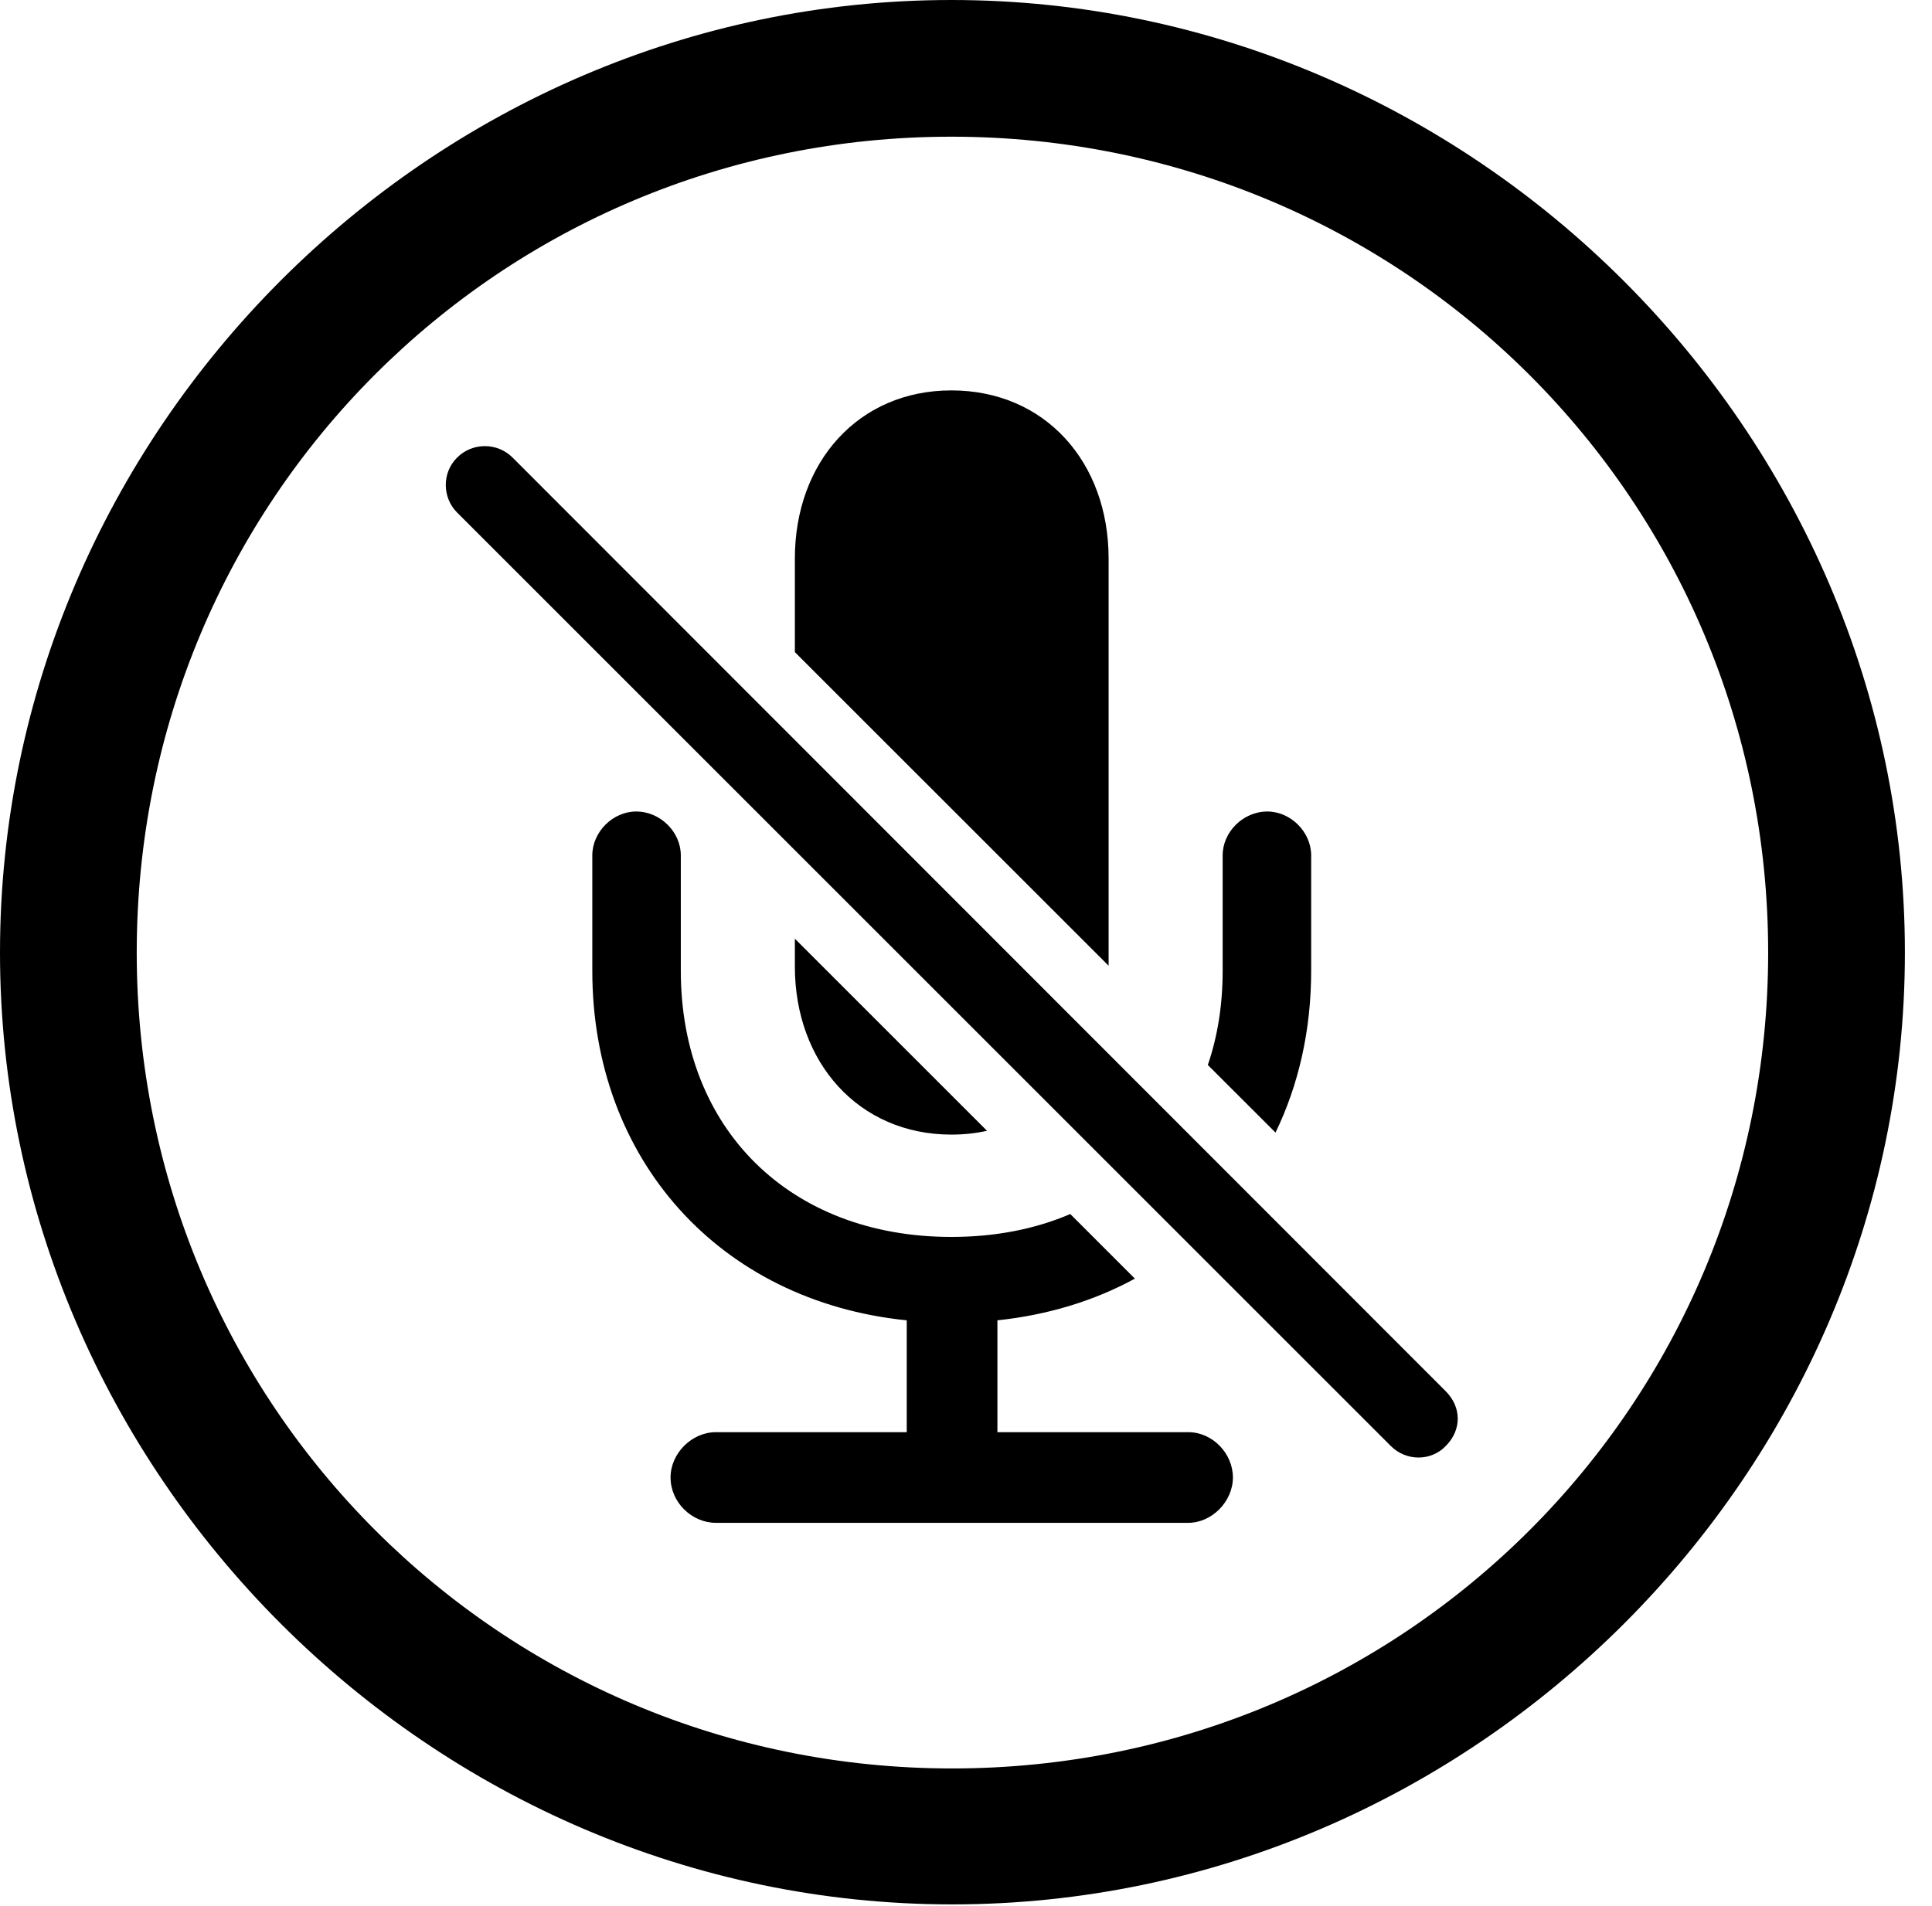 <svg version="1.1" xmlns="http://www.w3.org/2000/svg" xmlns:xlink="http://www.w3.org/1999/xlink" width="25.801" height="25.459" viewBox="0 0 25.801 25.459">
 <g>
  <rect height="25.459" opacity="0" width="25.801" x="0" y="0"/>
  <path d="M25.439 12.725C25.439 19.678 19.678 25.439 12.715 25.439C5.762 25.439 0 19.678 0 12.725C0 5.762 5.752 0 12.705 0C19.668 0 25.439 5.762 25.439 12.725ZM1.826 12.725C1.826 18.76 6.68 23.623 12.715 23.623C18.76 23.623 23.613 18.76 23.613 12.725C23.613 6.68 18.75 1.826 12.705 1.826C6.67 1.826 1.826 6.68 1.826 12.725Z" fill="currentColor"/>
  <path d="M9.092 11.426L9.092 12.969C9.092 15.078 10.547 16.523 12.705 16.523C13.293 16.523 13.828 16.417 14.293 16.217L15.156 17.08C14.617 17.374 13.999 17.565 13.32 17.637L13.32 19.131L15.869 19.131C16.191 19.131 16.465 19.414 16.465 19.736C16.465 20.059 16.182 20.342 15.869 20.342L9.561 20.342C9.238 20.342 8.955 20.068 8.955 19.736C8.955 19.414 9.238 19.131 9.561 19.131L12.109 19.131L12.109 17.637C9.609 17.383 7.91 15.488 7.91 12.969L7.91 11.426C7.91 11.113 8.184 10.84 8.496 10.84C8.818 10.84 9.092 11.113 9.092 11.426ZM13.181 15.105C13.031 15.139 12.871 15.156 12.705 15.156C11.465 15.156 10.615 14.19 10.615 12.91L10.615 12.539ZM17.51 11.426L17.51 12.969C17.51 13.762 17.342 14.493 17.034 15.129L16.13 14.226C16.261 13.844 16.328 13.422 16.328 12.969L16.328 11.426C16.328 11.113 16.602 10.84 16.924 10.84C17.236 10.84 17.51 11.113 17.51 11.426ZM14.805 7.461L14.805 12.9L10.615 8.711L10.615 7.461C10.615 6.172 11.465 5.215 12.705 5.215C13.955 5.215 14.805 6.172 14.805 7.461Z" fill="currentColor"/>
  <path d="M18.574 19.316C18.779 19.521 19.111 19.521 19.307 19.316C19.521 19.102 19.521 18.799 19.307 18.584L6.846 6.113C6.641 5.908 6.309 5.908 6.104 6.113C5.898 6.318 5.908 6.65 6.104 6.846Z" fill="currentColor"/>
 </g>
</svg>
